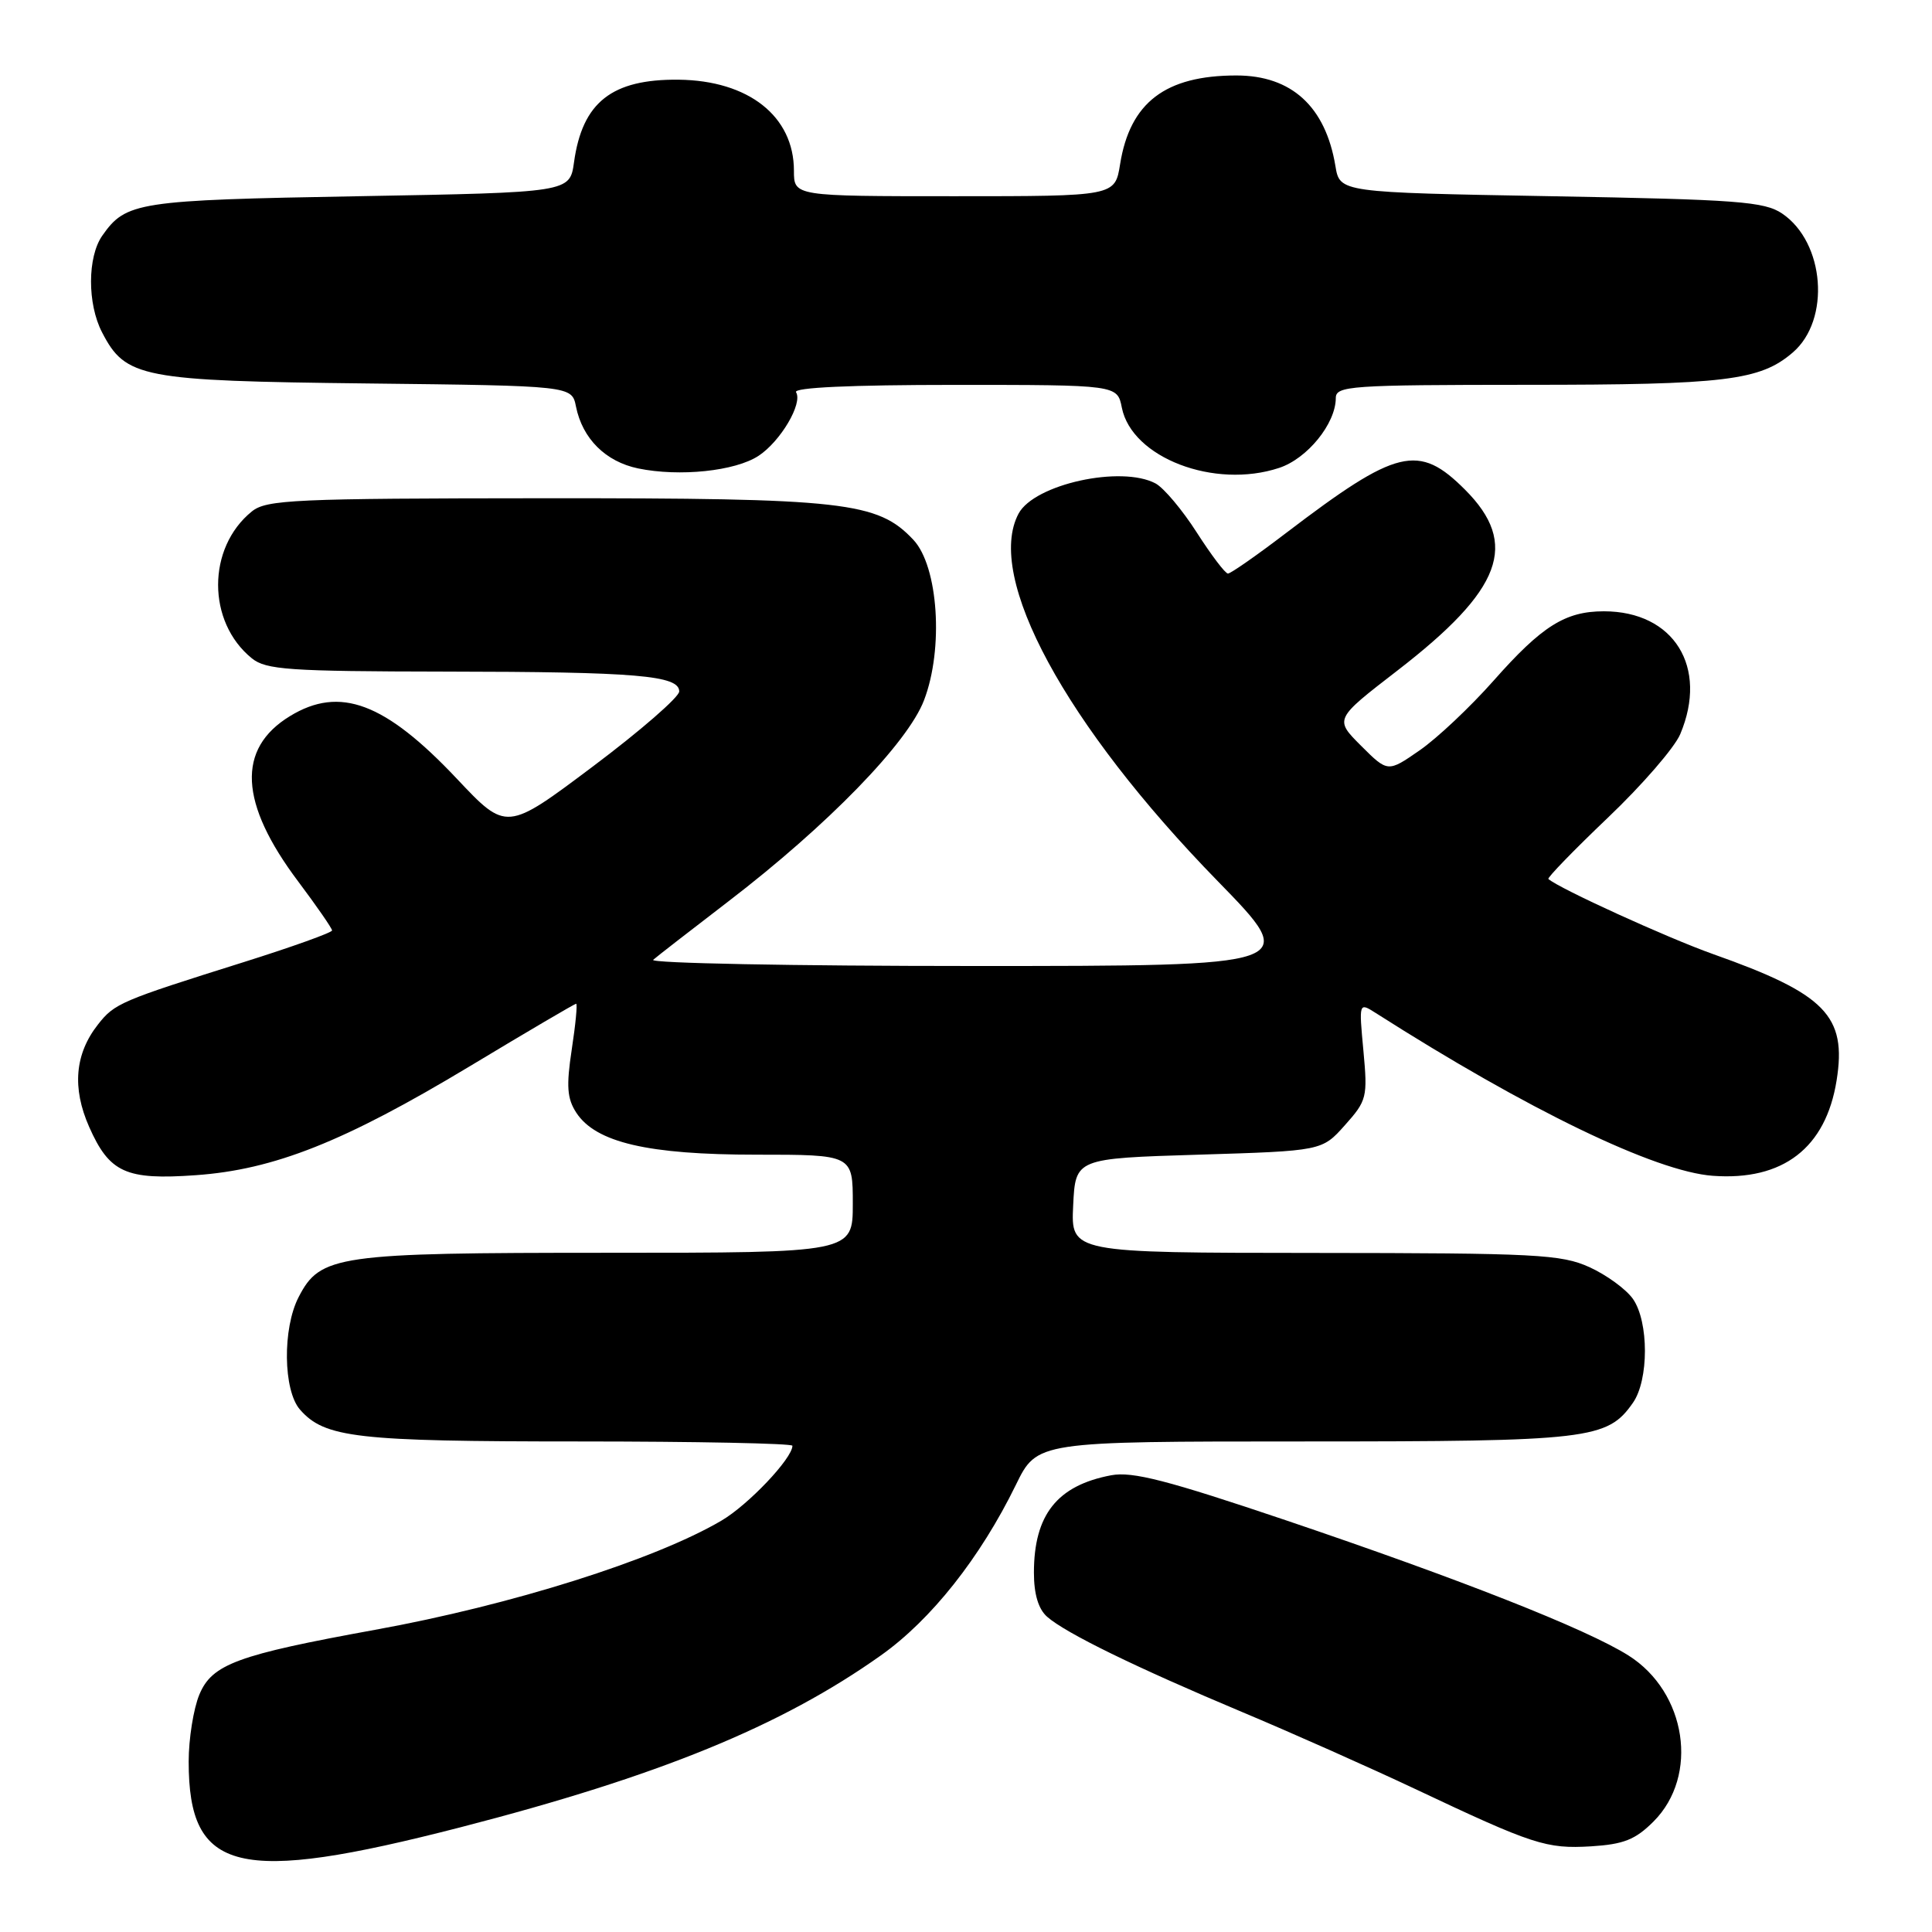 <?xml version="1.0" encoding="UTF-8" standalone="no"?>
<!DOCTYPE svg PUBLIC "-//W3C//DTD SVG 1.1//EN" "http://www.w3.org/Graphics/SVG/1.1/DTD/svg11.dtd" >
<svg xmlns="http://www.w3.org/2000/svg" xmlns:xlink="http://www.w3.org/1999/xlink" version="1.1" viewBox="0 0 256 256">
 <g >
 <path fill="currentColor"
d=" M 61.00 242.13 C 87.32 235.34 103.52 228.72 116.72 219.35 C 123.38 214.63 129.89 206.41 134.61 196.75 C 137.42 191.00 137.42 191.00 172.74 191.00 C 210.63 191.00 212.98 190.73 216.37 185.88 C 218.49 182.86 218.49 175.14 216.37 172.11 C 215.47 170.83 212.88 168.94 210.62 167.91 C 206.87 166.21 203.59 166.04 174.20 166.02 C 141.90 166.00 141.90 166.00 142.20 159.75 C 142.50 153.50 142.50 153.50 158.84 153.00 C 175.17 152.50 175.17 152.50 178.21 149.09 C 181.12 145.83 181.23 145.39 180.66 139.24 C 180.06 132.81 180.06 132.81 182.28 134.22 C 202.45 147.08 219.37 155.25 226.96 155.80 C 236.26 156.48 241.93 152.11 243.36 143.16 C 244.73 134.60 241.89 131.70 227.01 126.43 C 220.93 124.27 206.57 117.72 205.17 116.47 C 204.99 116.31 208.54 112.65 213.06 108.34 C 217.59 104.03 221.90 99.05 222.64 97.28 C 226.39 88.39 221.80 81.00 212.52 81.00 C 207.41 81.00 204.31 82.95 197.91 90.19 C 194.83 93.67 190.42 97.83 188.10 99.43 C 183.89 102.35 183.89 102.35 180.35 98.82 C 176.82 95.29 176.82 95.29 185.14 88.87 C 199.07 78.12 201.32 72.09 194.12 64.88 C 187.97 58.73 185.12 59.42 170.43 70.61 C 166.54 73.58 163.07 76.00 162.71 76.00 C 162.35 76.00 160.50 73.55 158.58 70.56 C 156.67 67.57 154.21 64.65 153.12 64.06 C 148.56 61.63 137.06 64.16 134.97 68.05 C 130.50 76.40 141.14 96.04 161.35 116.75 C 172.32 128.00 172.32 128.00 128.96 128.00 C 105.11 128.00 86.03 127.63 86.55 127.18 C 87.07 126.72 91.55 123.25 96.50 119.45 C 109.64 109.38 120.29 98.44 122.44 92.78 C 125.06 85.95 124.33 75.05 121.03 71.53 C 116.29 66.49 111.94 66.00 72.07 66.02 C 38.93 66.04 35.30 66.21 33.37 67.77 C 27.41 72.59 27.41 82.41 33.37 87.23 C 35.25 88.75 38.26 88.96 59.00 88.99 C 84.39 89.02 90.00 89.50 90.00 91.62 C 90.00 92.36 84.85 96.84 78.56 101.56 C 67.11 110.16 67.11 110.16 60.53 103.18 C 51.02 93.10 45.03 90.85 38.42 94.89 C 31.34 99.21 31.70 106.41 39.52 116.81 C 41.98 120.09 44.00 123.01 44.00 123.29 C 44.00 123.57 38.71 125.47 32.25 127.50 C 15.99 132.61 15.18 132.95 12.99 135.74 C 9.92 139.64 9.53 144.15 11.81 149.31 C 14.50 155.39 16.68 156.38 25.93 155.72 C 36.31 154.99 45.62 151.29 62.19 141.32 C 69.79 136.74 76.16 133.00 76.34 133.00 C 76.53 133.00 76.27 135.73 75.76 139.06 C 75.02 143.94 75.14 145.56 76.37 147.45 C 78.96 151.39 85.85 153.00 100.18 153.00 C 113.00 153.00 113.00 153.00 113.00 159.50 C 113.00 166.00 113.00 166.00 80.47 166.00 C 44.61 166.00 42.44 166.31 39.57 171.87 C 37.42 176.03 37.52 184.23 39.75 186.78 C 43.03 190.52 47.21 191.00 76.65 191.00 C 92.24 191.00 105.00 191.26 105.00 191.57 C 105.00 193.24 99.14 199.42 95.58 201.50 C 86.70 206.71 67.73 212.69 49.69 215.96 C 31.44 219.28 28.10 220.51 26.42 224.53 C 25.64 226.40 25.00 230.40 25.00 233.42 C 25.00 248.16 31.48 249.73 61.00 242.13 Z  M 219.10 241.36 C 225.16 235.30 223.49 224.23 215.78 219.36 C 210.22 215.85 193.50 209.26 170.34 201.43 C 154.69 196.15 150.06 194.95 147.24 195.48 C 140.08 196.83 137.00 200.71 137.00 208.39 C 137.00 211.23 137.59 213.21 138.75 214.23 C 141.21 216.40 150.49 220.93 164.51 226.82 C 171.10 229.58 181.45 234.19 187.50 237.04 C 203.18 244.45 204.89 245.00 210.82 244.65 C 215.14 244.38 216.69 243.77 219.10 241.36 Z  M 100.51 60.40 C 103.42 58.49 106.40 53.45 105.48 51.97 C 105.10 51.35 112.77 51.00 126.47 51.00 C 148.05 51.00 148.05 51.00 148.65 54.02 C 149.98 60.65 160.90 64.84 169.49 62.00 C 173.23 60.77 176.99 56.13 177.00 52.75 C 177.00 51.13 178.87 51.00 202.25 50.99 C 228.63 50.99 233.23 50.43 237.56 46.70 C 242.58 42.38 241.80 32.13 236.15 28.30 C 233.80 26.71 230.29 26.44 205.52 26.00 C 177.53 25.50 177.53 25.50 176.95 22.00 C 175.64 14.12 171.14 10.00 163.83 10.00 C 154.42 10.00 149.73 13.58 148.42 21.75 C 147.74 26.00 147.74 26.00 126.47 26.00 C 105.20 26.00 105.20 26.00 105.20 22.62 C 105.20 15.40 99.18 10.66 89.91 10.56 C 81.07 10.47 77.16 13.55 76.06 21.50 C 75.50 25.50 75.50 25.50 47.50 26.00 C 18.18 26.52 16.69 26.75 13.55 31.23 C 11.58 34.05 11.56 40.25 13.52 44.03 C 16.64 50.07 18.69 50.47 48.64 50.81 C 75.77 51.12 75.77 51.12 76.32 53.87 C 77.18 58.13 80.24 61.17 84.56 62.07 C 90.04 63.20 97.42 62.43 100.51 60.40 Z "/>
</g>
</svg>